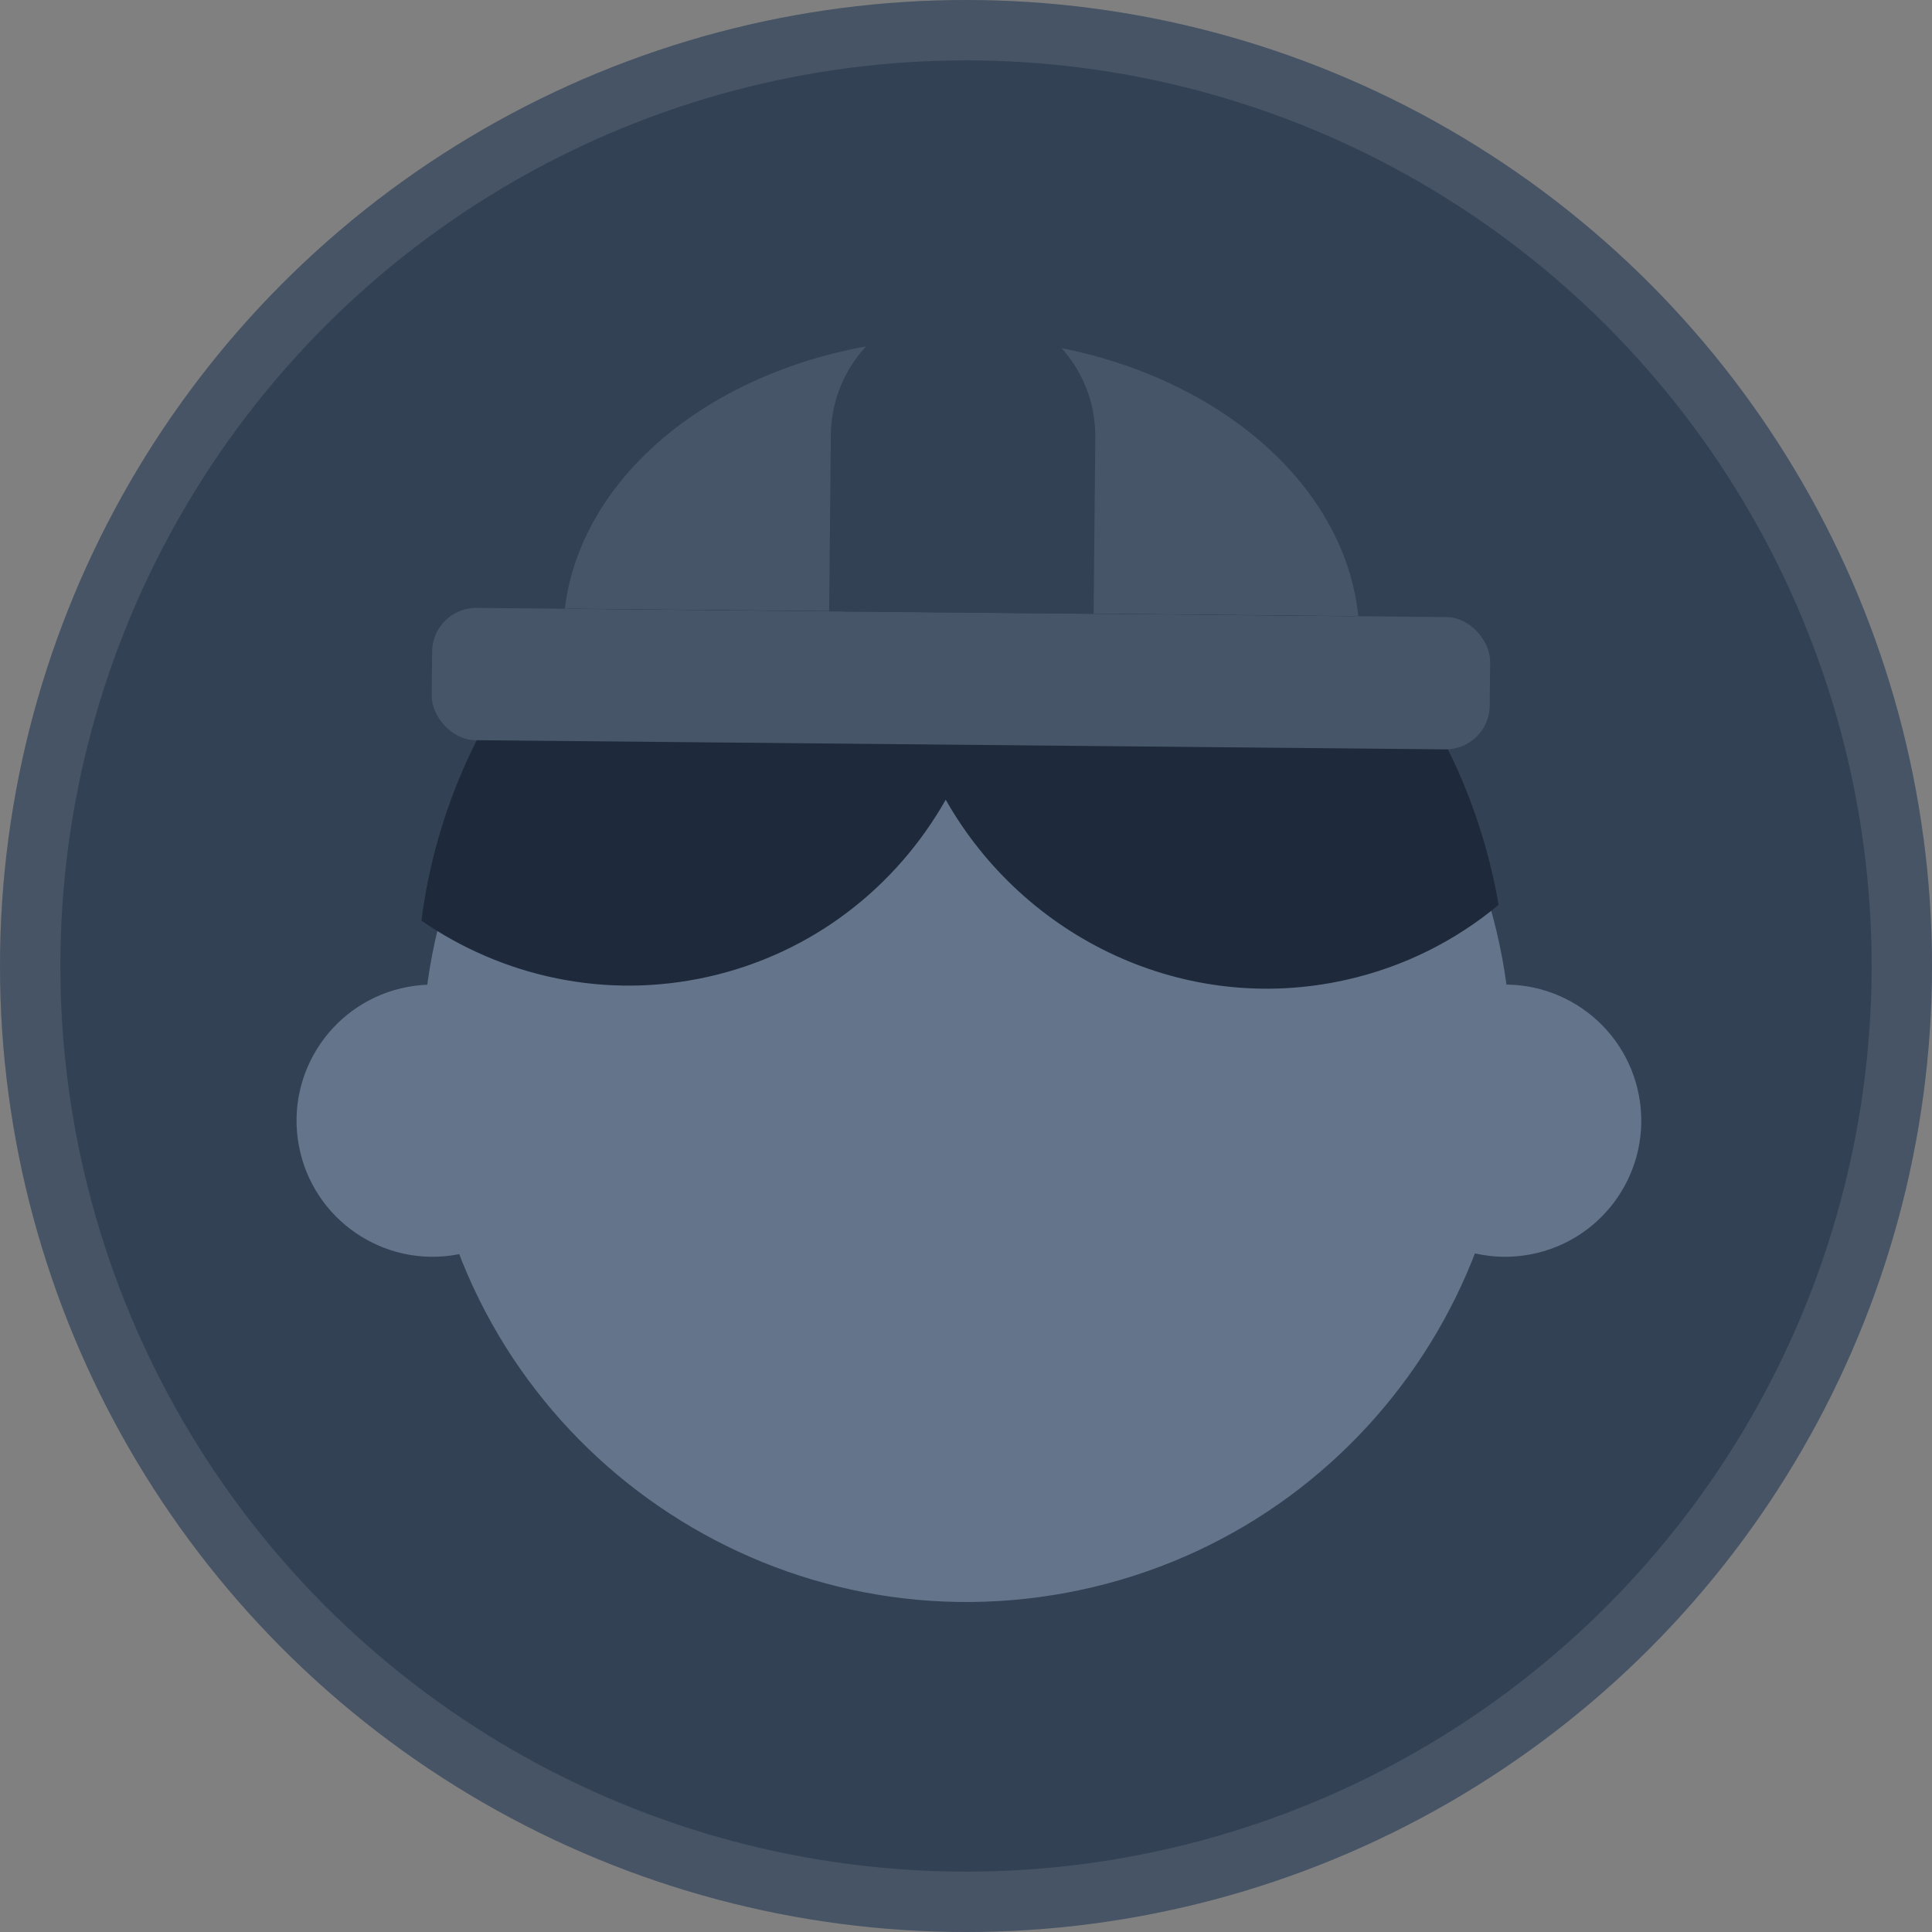 <svg width="32" height="32" viewBox="0 0 32 32" fill="none" xmlns="http://www.w3.org/2000/svg">
<rect x="0" y="0" width="32" height="32" fill="#808080" stroke="none"/>
<circle cx="16" cy="16" r="16" fill="#334155"/>
<circle cx="16" cy="16" r="15.5" stroke="#F8FAFC" stroke-opacity="0.1"/>
<path d="M7.152 19.169C8.065 24.064 12.773 27.293 17.669 26.38C22.564 25.466 25.793 20.758 24.88 15.862C23.967 10.967 19.258 7.738 14.362 8.651C9.467 9.564 6.238 14.273 7.152 19.169Z" fill="#64748B"/>
<circle cx="2.254" cy="2.254" r="2.254" transform="matrix(-0.983 0.183 0.183 0.983 8.969 15.934)" fill="#64748B"/>
<ellipse cx="2.254" cy="2.254" rx="2.254" ry="2.254" transform="matrix(-0.983 0.183 0.183 0.983 26.734 15.934)" fill="#64748B"/>
<path fill-rule="evenodd" clip-rule="evenodd" d="M6.98 15.249C8.326 16.176 10.027 16.561 11.731 16.178C13.46 15.79 14.847 14.689 15.664 13.246C16.968 15.544 19.628 16.829 22.297 16.229C23.257 16.014 24.112 15.578 24.822 14.987C24.796 14.833 24.765 14.678 24.73 14.524C23.619 9.577 18.78 6.451 13.921 7.542C10.134 8.392 7.453 11.553 6.98 15.249Z" fill="#1E293B"/>
<path fill-rule="evenodd" clip-rule="evenodd" d="M22.498 10.206L9.355 10.081C9.667 7.539 12.518 5.569 15.97 5.601C19.422 5.634 22.235 7.658 22.498 10.206Z" fill="#475569"/>
<rect x="7.164" y="10.062" width="17.525" height="2.191" rx="0.73" transform="rotate(0.542 7.164 10.062)" fill="#475569"/>
<path d="M13.761 7.206C13.772 5.996 14.762 5.025 15.972 5.036C17.182 5.048 18.153 6.038 18.142 7.248L18.114 10.168L13.733 10.127L13.761 7.206Z" fill="#334155"/>
</svg>
